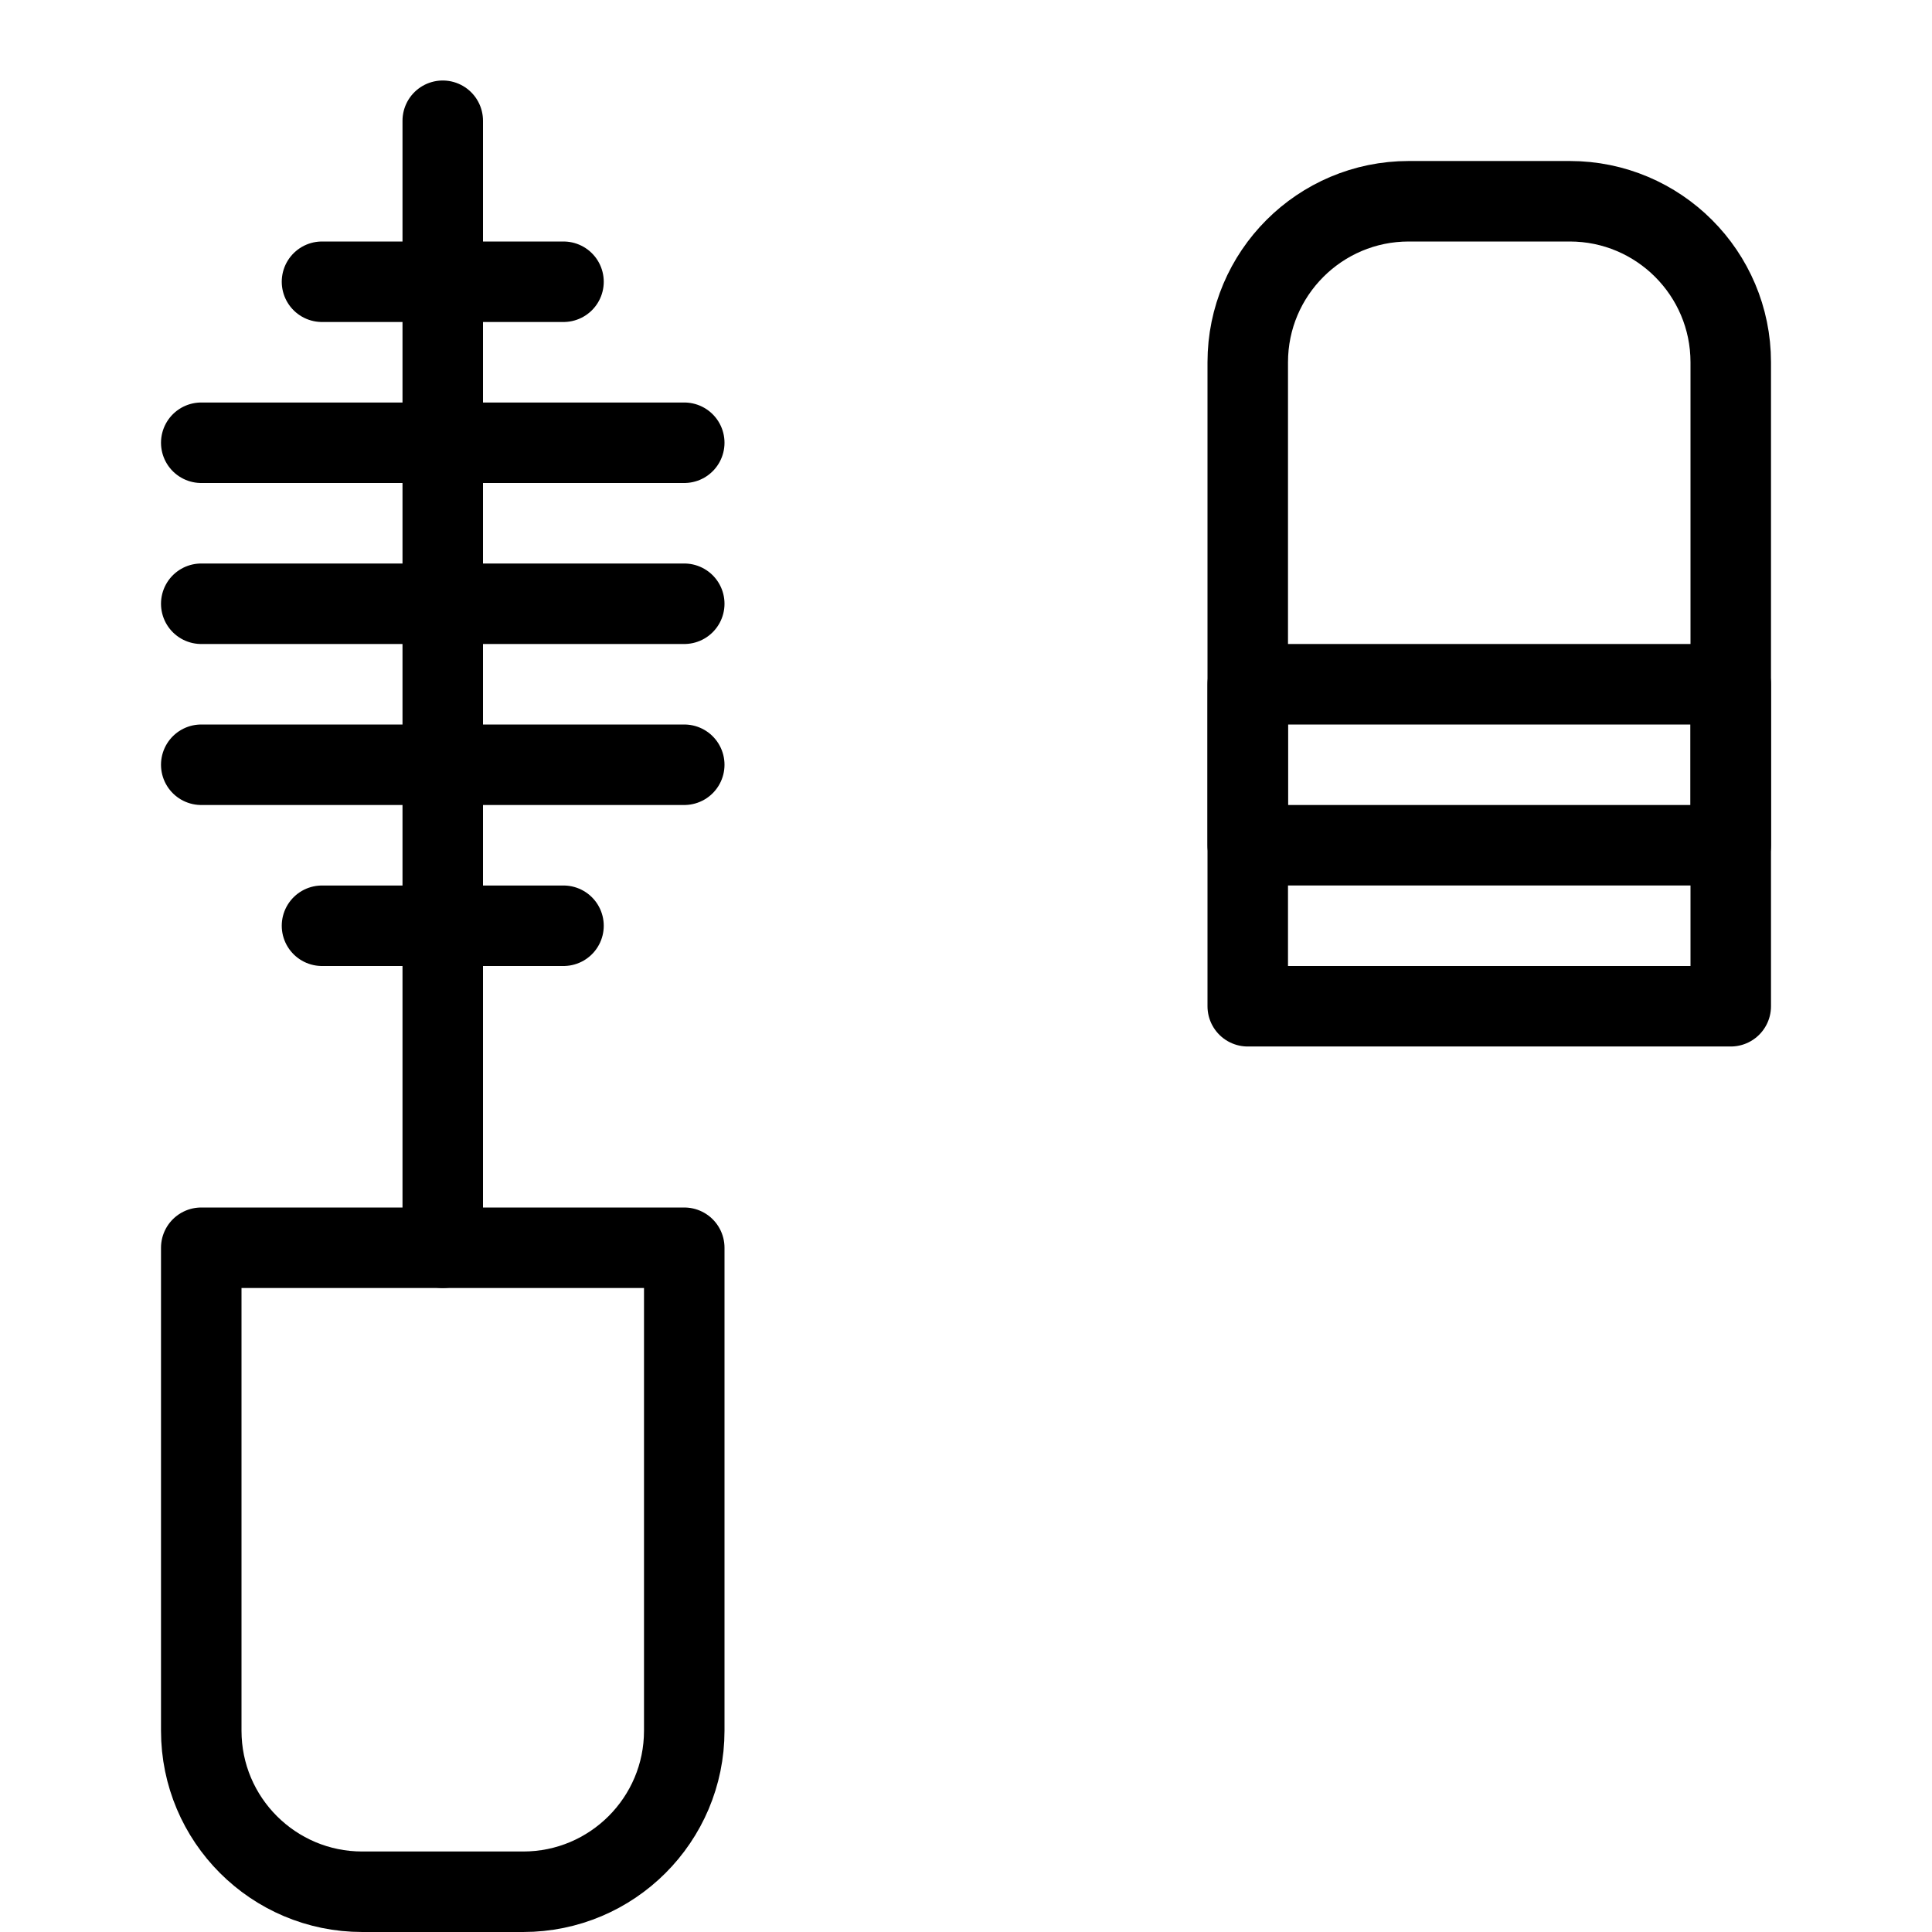 <?xml version="1.0" encoding="utf-8"?>
<!-- Generator: Adobe Illustrator 16.0.3, SVG Export Plug-In . SVG Version: 6.00 Build 0)  -->
<!DOCTYPE svg PUBLIC "-//W3C//DTD SVG 1.1//EN" "http://www.w3.org/Graphics/SVG/1.1/DTD/svg11.dtd">
<svg version="1.1" xmlns="http://www.w3.org/2000/svg" xmlns:xlink="http://www.w3.org/1999/xlink" x="0px" y="0px" width="24px"
	 height="24px" viewBox="0 0 24 24" enable-background="new 0 0 24 24" xml:space="preserve">
<g id="Outline_Icons">
	<g>
		
			<rect x="15.5" y="8.5" fill="none" stroke="#000000" stroke-linecap="round" stroke-linejoin="round" stroke-miterlimit="10" width="6" height="2"/>
		
			<line fill="none" stroke="#000000" stroke-linecap="round" stroke-linejoin="round" stroke-miterlimit="10" x1="5.5" y1="15.5" x2="5.5" y2="1.5"/>
		
			<line fill="none" stroke="#000000" stroke-linecap="round" stroke-linejoin="round" stroke-miterlimit="10" x1="2.5" y1="9.5" x2="8.5" y2="9.5"/>
		
			<line fill="none" stroke="#000000" stroke-linecap="round" stroke-linejoin="round" stroke-miterlimit="10" x1="2.5" y1="7.5" x2="8.5" y2="7.5"/>
		
			<line fill="none" stroke="#000000" stroke-linecap="round" stroke-linejoin="round" stroke-miterlimit="10" x1="2.5" y1="5.5" x2="8.5" y2="5.5"/>
		
			<line fill="none" stroke="#000000" stroke-linecap="round" stroke-linejoin="round" stroke-miterlimit="10" x1="4" y1="11.5" x2="7" y2="11.5"/>
		
			<line fill="none" stroke="#000000" stroke-linecap="round" stroke-linejoin="round" stroke-miterlimit="10" x1="4" y1="3.5" x2="7" y2="3.5"/>
		<path fill="none" stroke="#000000" stroke-linecap="round" stroke-linejoin="round" stroke-miterlimit="10" d="M8.5,21.5
			c0,1.104-0.896,2-2,2h-2c-1.104,0-2-0.896-2-2v-6h6V21.5z"/>
		<path fill="none" stroke="#000000" stroke-linecap="round" stroke-linejoin="round" stroke-miterlimit="10" d="M15.5,4.5
			c0-1.104,0.896-2,2-2h2c1.104,0,2,0.896,2,2v8h-6V4.5z"/>
	</g>
</g>
<g id="invisible_shape">
	<rect fill="none" width="24" height="24"/>
</g>
</svg>
